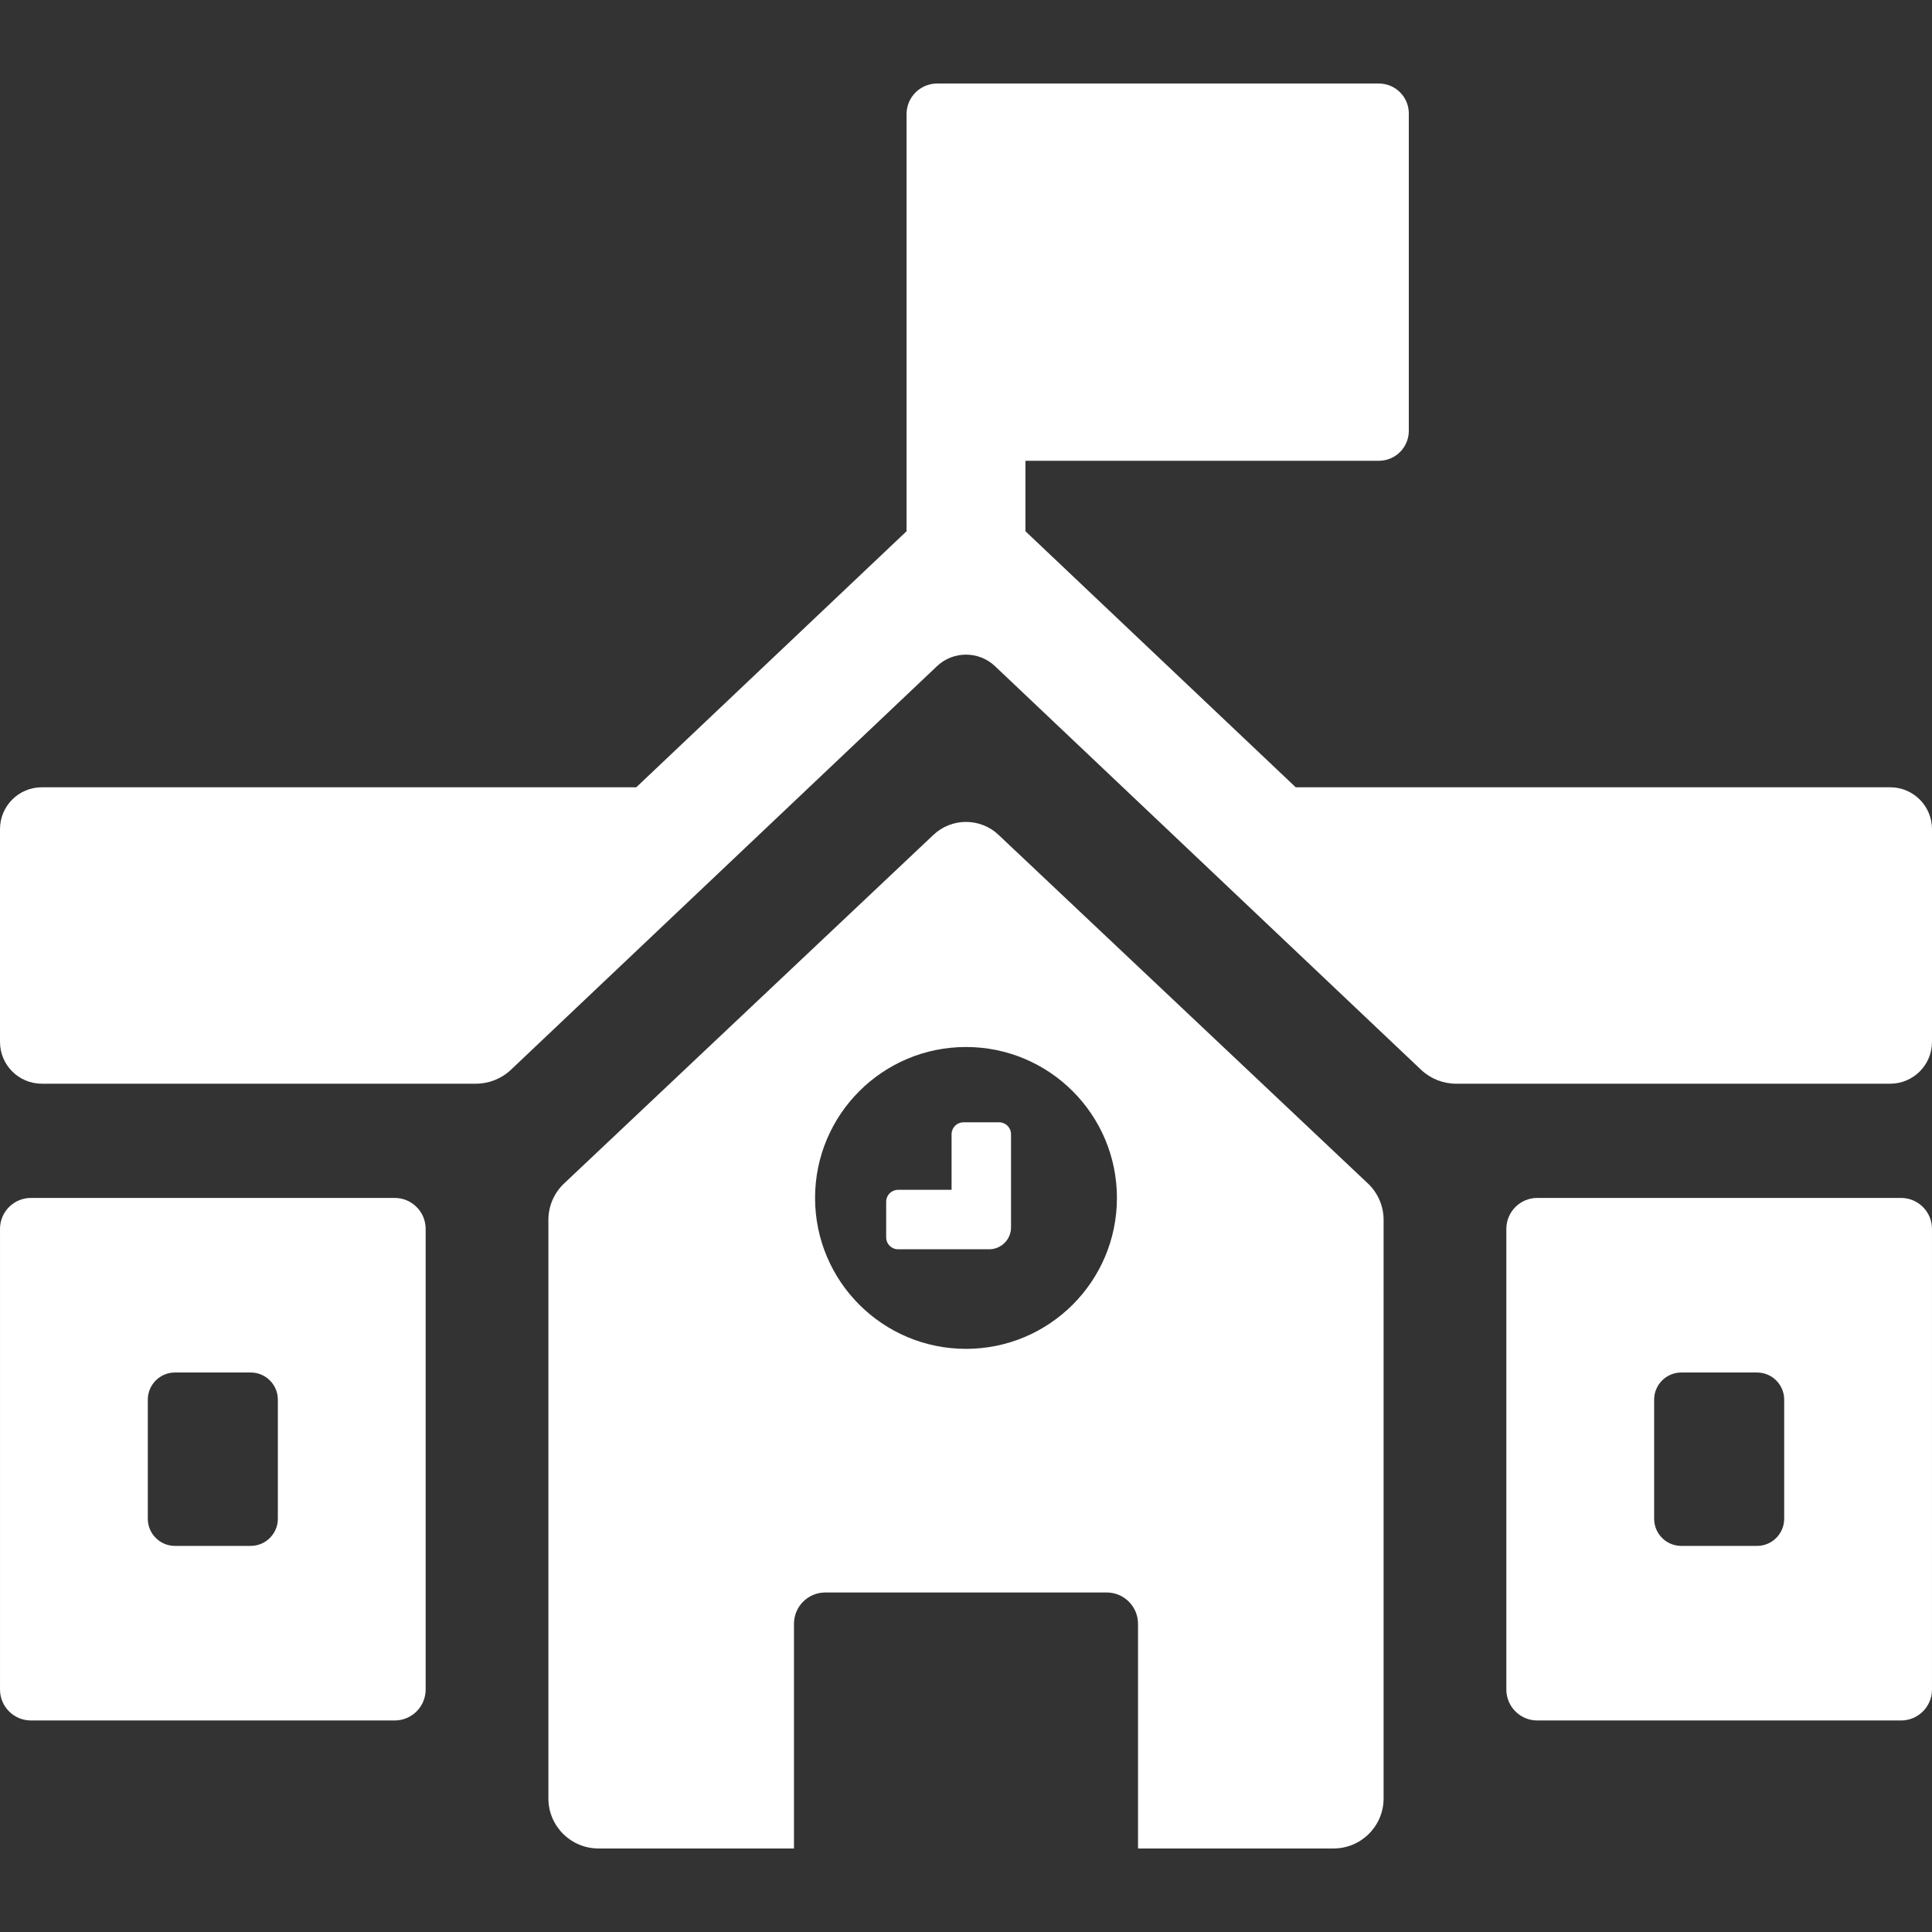 <?xml version="1.0"?>
<svg xmlns="http://www.w3.org/2000/svg" xmlns:xlink="http://www.w3.org/1999/xlink" version="1.1" id="Capa_1" x="0px" y="0px" viewBox="0 0 423.157 423.157" style="enable-background:new 0 0 423.157 423.157;" xml:space="preserve" width="512px" height="512px" class=""><rect x="0" y="0" width="423.157" height="423.157" fill="#333333" stroke="none"/><g><g>
	<g>
		<path d="M413.998,172.435H283.799l-59.201-56.08v-15.432h77.41c3.621,0,6.557-2.936,6.557-6.557V24.852    c0-3.621-2.936-6.557-6.557-6.557h-81.75v0.001h-15.001c-3.7,0-6.699,2.999-6.699,6.699v91.361l-59.201,56.08H9.159    c-5.058,0-9.159,4.101-9.159,9.159v46.606c0,5.058,4.101,9.158,9.159,9.158h95.074c2.858,0,5.609-1.096,7.685-3.062l93.301-88.381    c3.566-3.378,9.152-3.378,12.719,0l93.301,88.381c2.076,1.966,4.826,3.062,7.684,3.062h95.076c5.057,0,9.158-4.101,9.158-9.158    v-46.606C423.156,176.536,419.055,172.435,413.998,172.435z" data-original="#000000" class="active-path" data-old_color="#000000" fill="#FFFFFF"/>
	</g>
</g><g>
	<g>
		<path d="M299.605,259.209l-80.898-76.354c-4.002-3.778-10.256-3.778-14.259,0l-80.898,76.354    c-2.194,2.071-3.438,4.955-3.438,7.973v126.716c0,6.055,4.908,10.963,10.963,10.963H173.9v-49.203    c0-3.792,3.074-6.865,6.865-6.865h61.625c3.791,0,6.865,3.073,6.865,6.865v49.203h42.825c6.055,0,10.963-4.908,10.963-10.963    V267.182C303.043,264.164,301.801,261.281,299.605,259.209z M211.578,295.433c-18.256,0-33.057-14.799-33.057-33.057    c0-18.256,14.8-33.056,33.057-33.056c18.256,0,33.057,14.8,33.057,33.056C244.635,280.635,229.834,295.433,211.578,295.433z" data-original="#000000" class="active-path" data-old_color="#000000" fill="#FFFFFF"/>
	</g>
</g><g>
	<g>
		<path d="M218.84,245.816h-7.822c-1.436,0-2.6,1.164-2.6,2.6v12.186h-11.724c-1.436,0-2.6,1.164-2.6,2.6v7.821    c0,1.436,1.164,2.599,2.6,2.599h19.954c2.646,0,4.791-2.144,4.791-4.789v-20.416C221.439,246.98,220.275,245.816,218.84,245.816z" data-original="#000000" class="active-path" data-old_color="#000000" fill="#FFFFFF"/>
	</g>
</g><g>
	<g>
		<path d="M416.375,262.378h-79.668c-3.744,0-6.779,3.036-6.779,6.781v100.889c0,3.744,3.035,6.78,6.779,6.78h79.668    c3.744,0,6.781-3.036,6.781-6.78V269.158C423.156,265.413,420.119,262.378,416.375,262.378z M390.783,332.639    c0,3.287-2.664,5.953-5.953,5.953h-16.578c-3.287,0-5.953-2.666-5.953-5.953v-26.073c0-3.287,2.666-5.952,5.953-5.952h16.578    c3.289,0,5.953,2.665,5.953,5.952V332.639z" data-original="#000000" class="active-path" data-old_color="#000000" fill="#FFFFFF"/>
	</g>
</g><g>
	<g>
		<path d="M86.449,262.377H6.781c-3.745,0-6.78,3.036-6.78,6.781v100.889c-0.001,3.744,3.035,6.78,6.78,6.78h79.668    c3.745,0,6.78-3.036,6.78-6.78V269.158C93.229,265.413,90.193,262.377,86.449,262.377z M60.857,332.638    c0,3.287-2.665,5.953-5.953,5.953H38.325c-3.288,0-5.952-2.666-5.952-5.953v-26.073c0-3.287,2.665-5.952,5.952-5.952h16.579    c3.288,0,5.953,2.665,5.953,5.952V332.638z" data-original="#000000" class="active-path" data-old_color="#000000" fill="#FFFFFF"/>
	</g>
</g></g> </svg>
